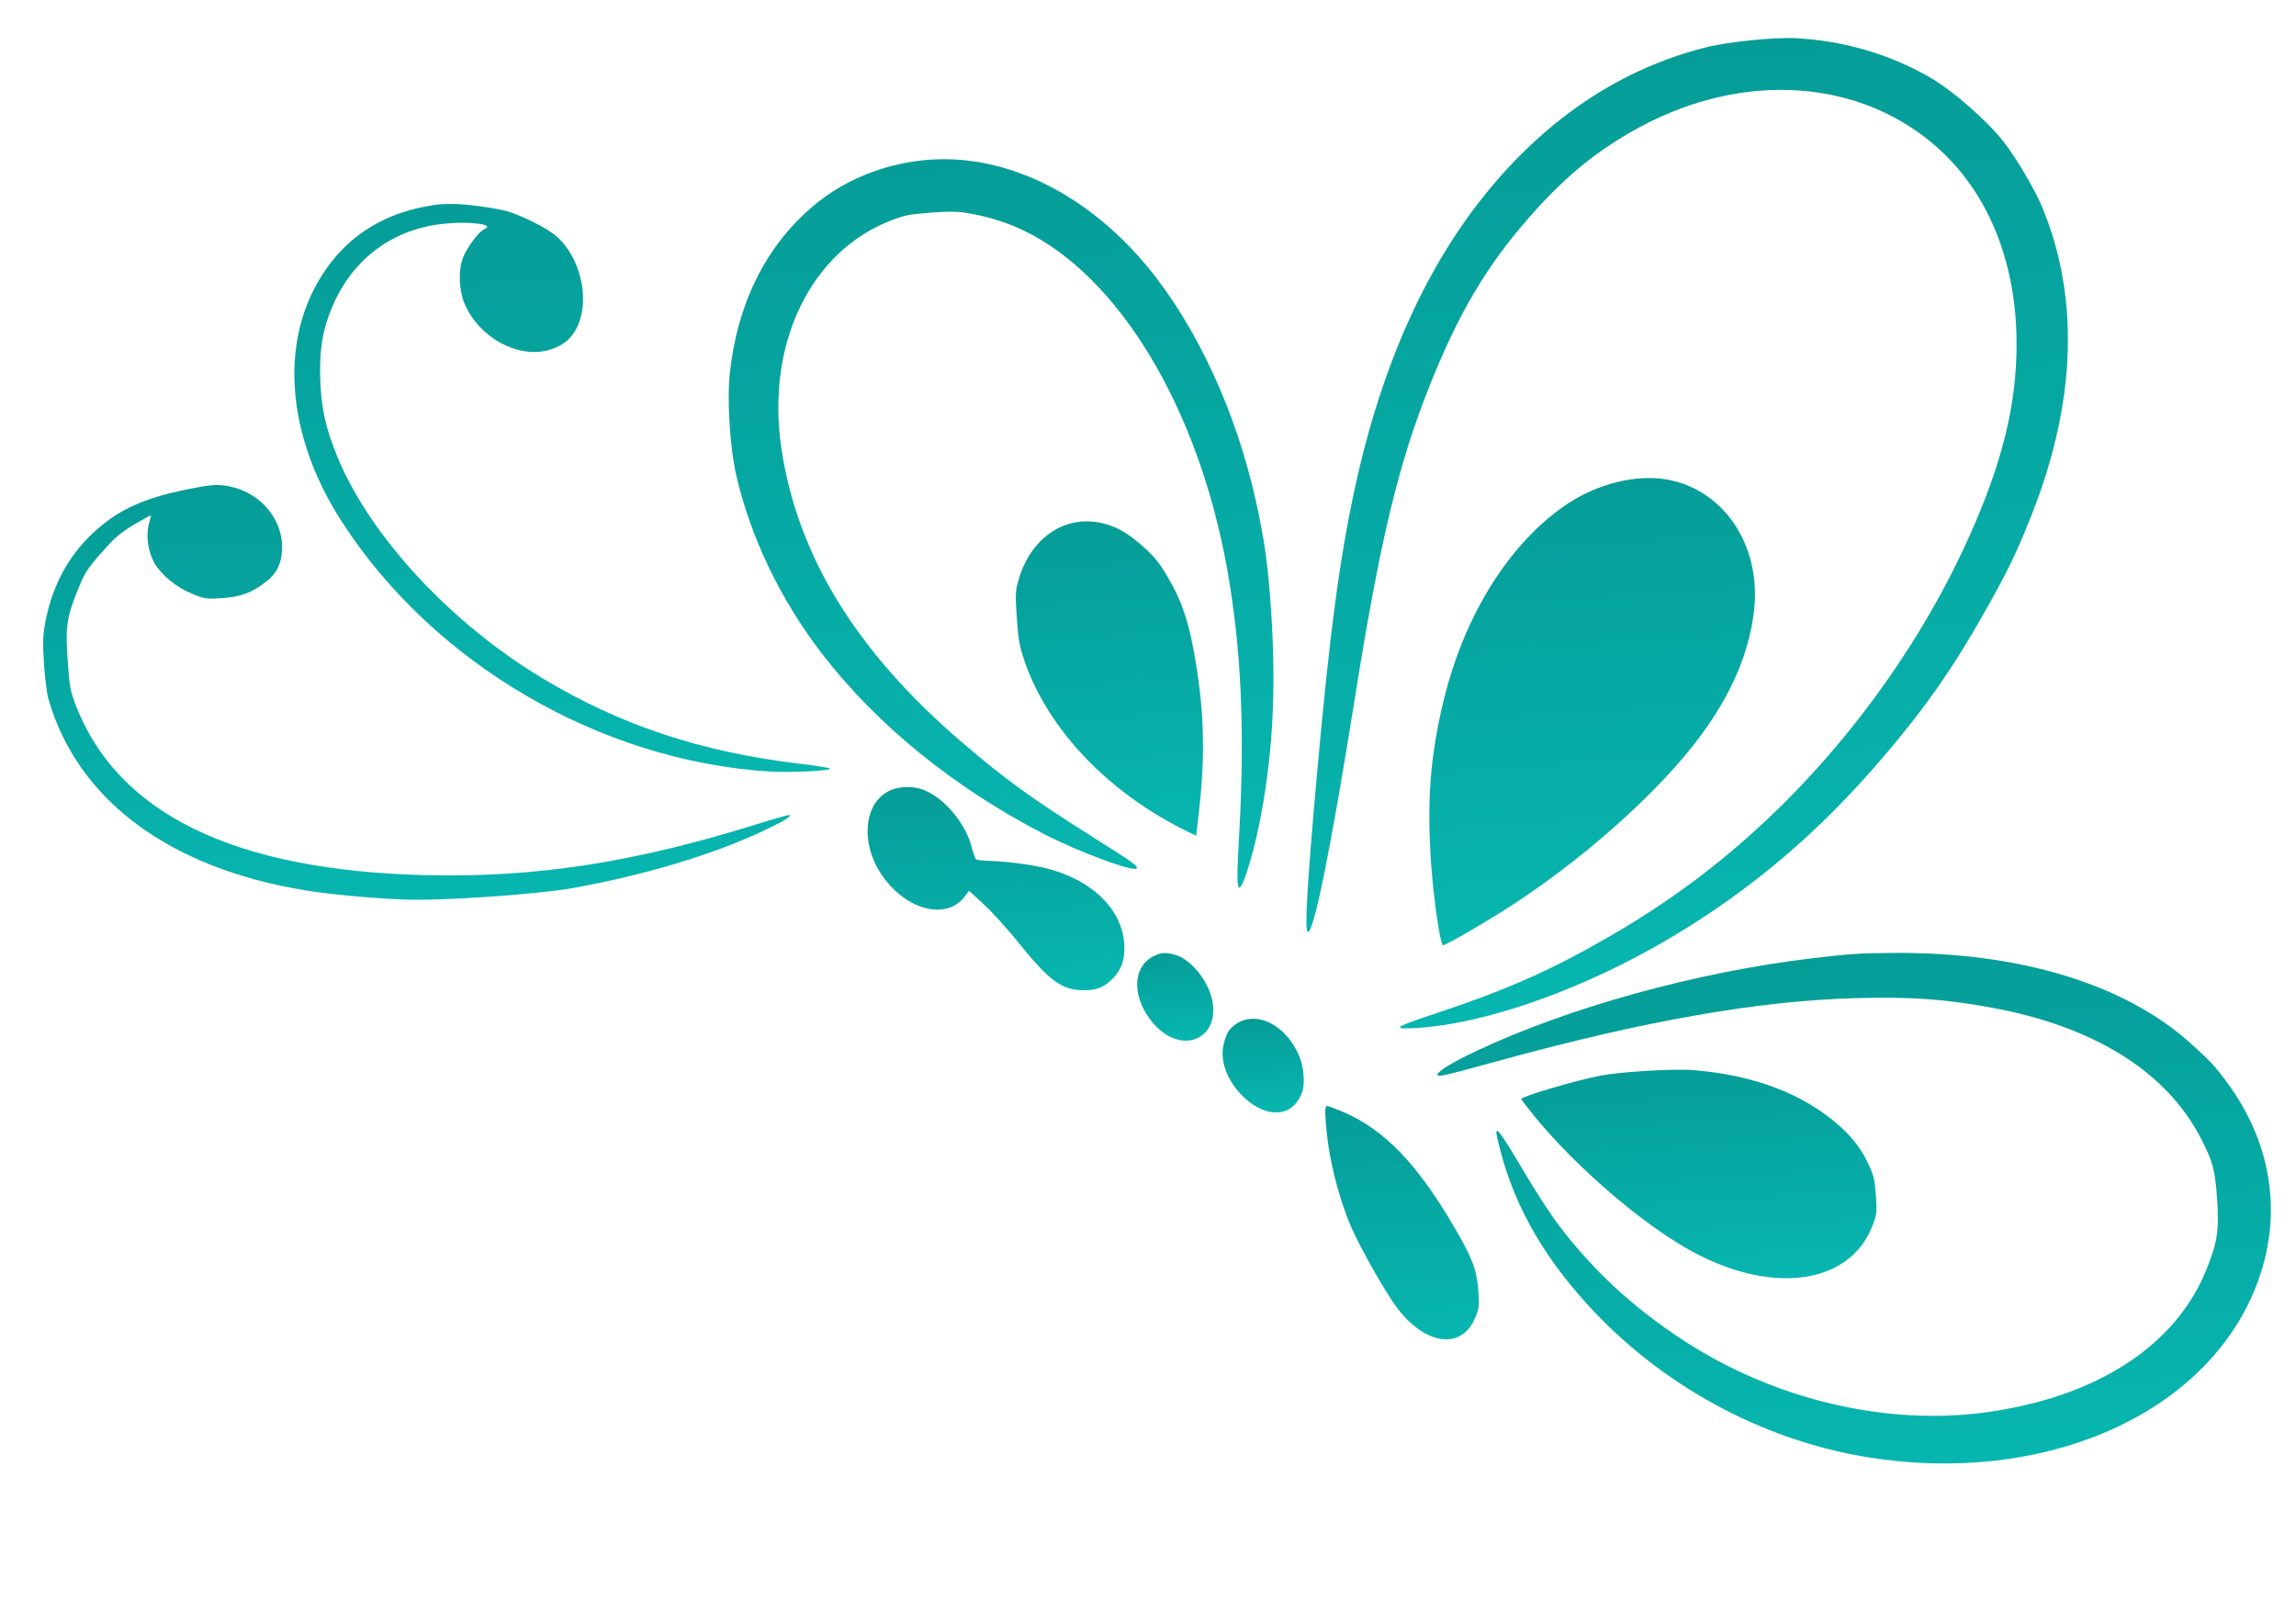 <svg width="84" height="59" viewBox="0 0 84 59" fill="none" xmlns="http://www.w3.org/2000/svg">
<g clip-path="url(#clip0_965_13880)">
<path d="M65.694 1.397C67.448 1.491 69.097 1.967 70.583 2.818C71.436 3.299 72.729 4.439 73.334 5.225C73.816 5.862 74.46 6.958 74.723 7.598C76.095 10.913 75.951 14.775 74.302 18.897C73.767 20.242 73.459 20.877 72.677 22.265C71.476 24.408 70.465 25.855 68.893 27.697C66.555 30.437 64.103 32.521 61.166 34.274C58.023 36.148 54.439 37.432 51.87 37.6C50.884 37.661 50.973 37.586 52.443 37.098C55.169 36.192 56.72 35.504 58.908 34.24C61.017 33.019 62.819 31.687 64.574 30.046C67.837 26.992 70.578 23.097 72.284 19.078C73.386 16.491 73.833 14.406 73.771 12.205C73.685 9.279 72.59 6.81 70.671 5.218C67.75 2.792 63.454 2.64 59.663 4.833C58.247 5.65 57.174 6.55 55.924 7.976C54.39 9.728 53.378 11.431 52.328 14.046C51.166 16.944 50.491 19.734 49.552 25.636C48.687 31.051 48.055 34.195 47.841 34.085C47.724 34.024 47.829 32.256 48.178 28.361C48.649 23.13 49.002 20.493 49.558 17.899C50.549 13.315 52.216 9.631 54.568 6.827C56.753 4.223 59.386 2.503 62.366 1.743C63.185 1.53 64.896 1.357 65.694 1.397Z" fill="url(#paint0_linear_965_13880)"/>
<path d="M34.686 5.825C37.301 5.879 39.961 7.314 41.989 9.769C43.785 11.946 45.224 15.062 45.948 18.333C46.276 19.833 46.386 20.627 46.505 22.367C46.701 25.342 46.559 27.763 46.046 30.26C45.809 31.391 45.469 32.46 45.344 32.469C45.251 32.475 45.249 31.987 45.339 30.458C45.548 26.723 45.411 23.688 44.896 20.816C43.835 14.9 40.926 10.08 37.424 8.42C36.861 8.151 36.201 7.939 35.548 7.821C35.085 7.733 34.834 7.725 34.086 7.776C33.282 7.837 33.121 7.867 32.632 8.051C29.652 9.181 28.01 12.581 28.591 16.425C29.184 20.344 31.325 23.826 35.158 27.123C36.788 28.522 37.743 29.209 40.066 30.673C41.467 31.555 41.651 31.687 41.581 31.767C41.466 31.906 39.473 31.165 38.201 30.512C34.916 28.819 32.078 26.518 30.072 23.911C28.553 21.935 27.458 19.66 26.933 17.372C26.702 16.366 26.591 14.563 26.707 13.597C27.008 10.933 28.14 8.789 29.984 7.348C31.264 6.352 32.986 5.79 34.686 5.825Z" fill="url(#paint1_linear_965_13880)"/>
<path d="M16.682 7.463C17.171 7.474 18.266 7.631 18.612 7.745C19.143 7.916 19.934 8.307 20.292 8.589C21.072 9.2 21.507 10.518 21.263 11.536C21.092 12.25 20.688 12.659 19.991 12.826C18.85 13.085 17.48 12.295 16.984 11.076C16.789 10.6 16.765 9.875 16.935 9.438C17.073 9.065 17.526 8.458 17.722 8.382C18.118 8.223 17.282 8.092 16.354 8.174C14.442 8.33 12.943 9.409 12.174 11.178C11.811 12.017 11.685 12.746 11.714 13.809C11.743 14.89 11.908 15.65 12.336 16.692C13.524 19.599 16.492 22.805 19.868 24.824C22.722 26.534 25.6 27.491 29.226 27.934C29.813 28 30.326 28.084 30.359 28.113C30.465 28.194 28.916 28.268 28.142 28.22C21.958 27.833 15.859 24.276 12.512 19.092C10.258 15.618 10.186 11.795 12.324 9.338C13.132 8.419 14.219 7.812 15.53 7.56C16.043 7.463 16.18 7.453 16.682 7.463Z" fill="url(#paint2_linear_965_13880)"/>
<path d="M8.396 17.793C9.596 18.031 10.433 19.102 10.31 20.238C10.26 20.698 10.081 21.017 9.723 21.286C9.2 21.691 8.833 21.823 8.135 21.877C7.536 21.917 7.492 21.908 7.028 21.72C6.454 21.484 5.93 21.056 5.662 20.617C5.421 20.207 5.33 19.599 5.445 19.172C5.49 19.006 5.524 18.859 5.523 18.847C5.522 18.834 5.245 18.991 4.901 19.19C4.372 19.514 4.206 19.657 3.7 20.23C3.177 20.829 3.087 20.974 2.846 21.579C2.438 22.578 2.388 22.944 2.478 24.172C2.541 25.108 2.57 25.25 2.754 25.751C4.273 29.757 8.563 31.852 15.596 32.012C19.637 32.107 23.276 31.54 27.869 30.093C28.409 29.925 28.864 29.8 28.884 29.811C28.957 29.869 28.655 30.046 27.915 30.397C26.051 31.269 23.639 31.997 20.984 32.479C19.635 32.721 16.124 32.96 14.749 32.903C13.549 32.853 12.042 32.711 11.155 32.565C6.182 31.751 2.83 29.254 1.771 25.567C1.712 25.352 1.644 24.812 1.607 24.263C1.559 23.471 1.568 23.232 1.665 22.724C1.939 21.315 2.593 20.168 3.636 19.289C4.43 18.614 5.299 18.23 6.676 17.935C7.727 17.72 7.926 17.7 8.396 17.793Z" fill="url(#paint3_linear_965_13880)"/>
<path d="M60.961 17.536C63.053 17.895 64.424 19.919 64.178 22.285C63.975 24.178 63.045 26.064 61.363 27.964C59.834 29.697 57.691 31.534 55.539 32.964C54.611 33.585 52.839 34.62 52.786 34.574C52.68 34.481 52.454 32.911 52.359 31.615C52.196 29.302 52.327 27.639 52.816 25.62C53.579 22.473 55.247 19.829 57.35 18.427C58.453 17.694 59.852 17.348 60.961 17.536Z" fill="url(#paint4_linear_965_13880)"/>
<path d="M40.246 19.12C40.793 19.233 41.235 19.472 41.776 19.955C42.202 20.327 42.386 20.547 42.675 21.028C43.255 21.991 43.516 22.788 43.765 24.337C44.068 26.208 44.088 27.798 43.846 29.856L43.763 30.57L43.465 30.427C40.55 29.009 38.324 26.674 37.468 24.139C37.295 23.612 37.255 23.401 37.2 22.591C37.142 21.743 37.146 21.611 37.269 21.202C37.693 19.707 38.919 18.847 40.246 19.12Z" fill="url(#paint5_linear_965_13880)"/>
<path d="M33.833 28.91C34.581 29.223 35.339 30.142 35.554 31.004C35.614 31.226 35.683 31.422 35.716 31.438C35.748 31.461 35.975 31.483 36.227 31.491C36.823 31.507 37.778 31.636 38.287 31.764C39.926 32.179 41.018 33.22 41.128 34.478C41.173 35.045 41.055 35.429 40.728 35.777C40.406 36.112 40.12 36.231 39.624 36.221C38.834 36.212 38.373 35.868 37.216 34.424C36.84 33.961 36.291 33.353 35.99 33.08L35.455 32.583L35.283 32.808C34.661 33.621 33.301 33.338 32.404 32.202C31.486 31.049 31.528 29.468 32.489 28.951C32.864 28.75 33.408 28.732 33.833 28.91Z" fill="url(#paint6_linear_965_13880)"/>
<path d="M42.993 34.928C43.593 35.094 44.245 35.927 44.365 36.67C44.472 37.333 44.202 37.865 43.674 38.026C43.047 38.207 42.31 37.775 41.859 36.947C41.428 36.143 41.554 35.327 42.165 34.997C42.461 34.839 42.629 34.821 42.993 34.928Z" fill="url(#paint7_linear_965_13880)"/>
<path d="M69.262 34.857C73.87 34.819 77.728 35.991 80.136 38.157C80.83 38.78 80.992 38.951 81.412 39.505C83.203 41.883 83.568 44.671 82.432 47.31C80.474 51.86 74.629 54.337 68.287 53.297C64.442 52.669 60.753 50.652 58.092 47.732C56.325 45.792 55.279 43.871 54.775 41.606C54.658 41.094 54.871 41.361 55.699 42.765C56.146 43.53 56.748 44.453 57.036 44.829C58.302 46.49 59.753 47.832 61.588 49.029C64.892 51.191 69.012 52.17 72.692 51.656C76.701 51.102 79.587 49.233 80.714 46.462C81.117 45.47 81.192 45.008 81.115 43.879C81.04 42.788 80.956 42.468 80.495 41.591C79.229 39.178 76.587 37.541 72.869 36.86C71.169 36.544 69.891 36.455 67.871 36.511C64.289 36.611 60.141 37.344 54.804 38.81C52.774 39.368 52.564 39.413 52.594 39.299C52.623 39.171 53.11 38.875 53.966 38.466C57.334 36.865 62.074 35.553 66.294 35.053C67.661 34.891 68.091 34.861 69.262 34.857Z" fill="url(#paint8_linear_965_13880)"/>
<path d="M46.381 37.379C47.033 37.66 47.572 38.413 47.674 39.164C47.741 39.698 47.681 40.003 47.439 40.32C47.008 40.888 46.194 40.799 45.477 40.109C44.899 39.541 44.624 38.814 44.765 38.209C44.808 38.018 44.887 37.794 44.95 37.714C45.272 37.279 45.845 37.146 46.381 37.379Z" fill="url(#paint9_linear_965_13880)"/>
<path d="M61.905 39.142C64.146 39.309 65.998 40.016 67.306 41.192C67.807 41.641 68.131 42.076 68.396 42.666C68.551 43.006 68.588 43.179 68.631 43.727C68.673 44.338 68.666 44.414 68.506 44.832C67.66 47.038 64.703 47.396 61.684 45.653C59.897 44.616 57.627 42.647 56.137 40.831C55.864 40.493 55.644 40.207 55.655 40.194C55.766 40.073 57.689 39.51 58.598 39.336C59.297 39.207 61.237 39.087 61.905 39.142Z" fill="url(#paint10_linear_965_13880)"/>
<path d="M49.116 40.663C50.639 41.317 51.811 42.522 53.185 44.853C53.851 45.985 54.025 46.431 54.083 47.191C54.128 47.758 54.115 47.846 53.976 48.188C53.493 49.38 52.173 49.225 51.128 47.862C50.709 47.314 49.755 45.631 49.428 44.87C48.927 43.683 48.586 42.265 48.502 41.018C48.474 40.606 48.482 40.462 48.545 40.458C48.588 40.455 48.846 40.55 49.116 40.663Z" fill="url(#paint11_linear_965_13880)"/>
</g>
<defs>
<linearGradient id="paint0_linear_965_13880" x1="62.676" y1="36.865" x2="60.285" y2="1.719" gradientUnits="userSpaceOnUse">
<stop stop-color="#07B6B0"/>
<stop offset="1" stop-color="#069D98"/>
</linearGradient>
<linearGradient id="paint1_linear_965_13880" x1="37.555" y1="32.999" x2="35.699" y2="5.727" gradientUnits="userSpaceOnUse">
<stop stop-color="#07B6B0"/>
<stop offset="1" stop-color="#069D98"/>
</linearGradient>
<linearGradient id="paint2_linear_965_13880" x1="21.095" y1="28.795" x2="19.628" y2="7.232" gradientUnits="userSpaceOnUse">
<stop stop-color="#07B6B0"/>
<stop offset="1" stop-color="#069D98"/>
</linearGradient>
<linearGradient id="paint3_linear_965_13880" x1="15.652" y1="32.954" x2="14.586" y2="17.283" gradientUnits="userSpaceOnUse">
<stop stop-color="#07B6B0"/>
<stop offset="1" stop-color="#069D98"/>
</linearGradient>
<linearGradient id="paint4_linear_965_13880" x1="58.798" y1="34.167" x2="57.675" y2="17.656" gradientUnits="userSpaceOnUse">
<stop stop-color="#07B6B0"/>
<stop offset="1" stop-color="#069D98"/>
</linearGradient>
<linearGradient id="paint5_linear_965_13880" x1="41.022" y1="30.756" x2="40.224" y2="19.032" gradientUnits="userSpaceOnUse">
<stop stop-color="#07B6B0"/>
<stop offset="1" stop-color="#069D98"/>
</linearGradient>
<linearGradient id="paint6_linear_965_13880" x1="36.703" y1="36.43" x2="36.169" y2="28.582" gradientUnits="userSpaceOnUse">
<stop stop-color="#07B6B0"/>
<stop offset="1" stop-color="#069D98"/>
</linearGradient>
<linearGradient id="paint7_linear_965_13880" x1="43.106" y1="38.088" x2="42.885" y2="34.84" gradientUnits="userSpaceOnUse">
<stop stop-color="#07B6B0"/>
<stop offset="1" stop-color="#069D98"/>
</linearGradient>
<linearGradient id="paint8_linear_965_13880" x1="68.658" y1="53.74" x2="67.378" y2="34.928" gradientUnits="userSpaceOnUse">
<stop stop-color="#07B6B0"/>
<stop offset="1" stop-color="#069D98"/>
</linearGradient>
<linearGradient id="paint9_linear_965_13880" x1="46.33" y1="40.72" x2="46.093" y2="37.246" gradientUnits="userSpaceOnUse">
<stop stop-color="#07B6B0"/>
<stop offset="1" stop-color="#069D98"/>
</linearGradient>
<linearGradient id="paint10_linear_965_13880" x1="62.483" y1="46.963" x2="61.945" y2="39.054" gradientUnits="userSpaceOnUse">
<stop stop-color="#07B6B0"/>
<stop offset="1" stop-color="#069D98"/>
</linearGradient>
<linearGradient id="paint11_linear_965_13880" x1="51.632" y1="49.081" x2="51.033" y2="40.288" gradientUnits="userSpaceOnUse">
<stop stop-color="#07B6B0"/>
<stop offset="1" stop-color="#069D98"/>
</linearGradient>
<clipPath id="clip0_965_13880">
<rect width="80" height="52.5" fill="white" transform="matrix(-0.998 0.068 0.068 0.998 80.125 0.344)"/>
</clipPath>
</defs>
</svg>
